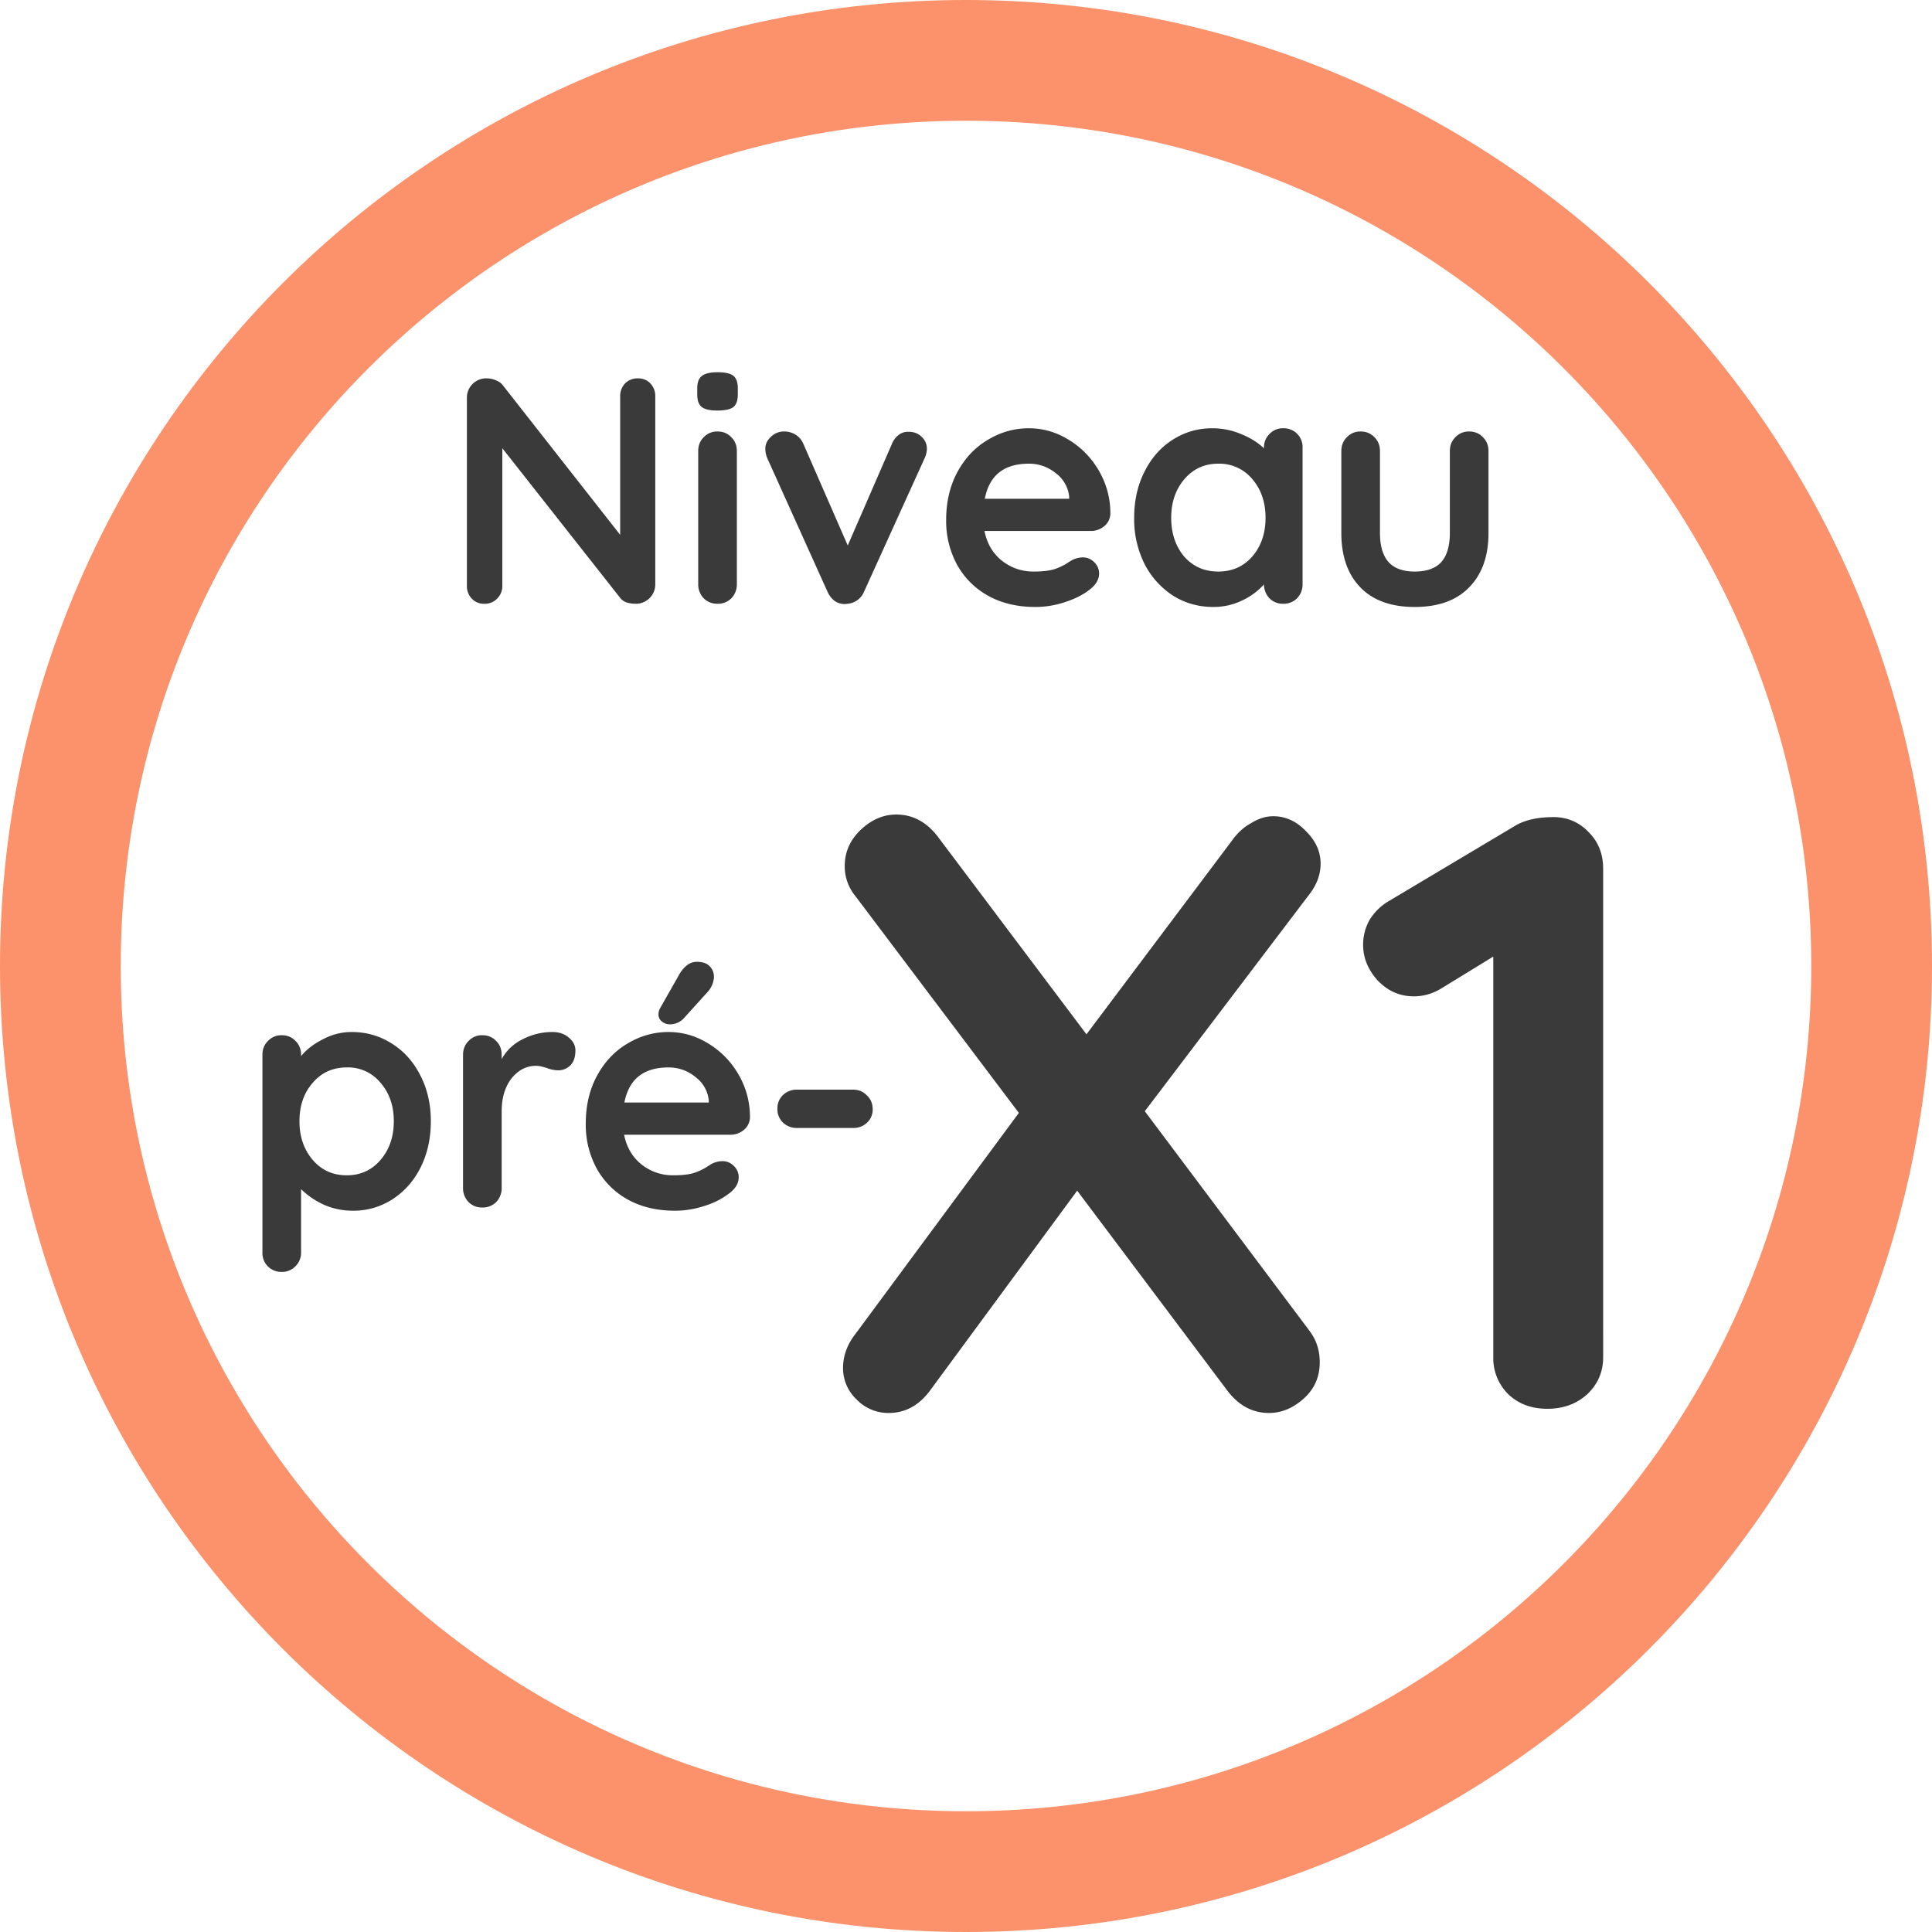 <svg width="48" height="48" fill="none" xmlns="http://www.w3.org/2000/svg"><path d="M15.848 9.4c.128 0 .232.043.312.128a.45.45 0 01.12.32v4.664a.479.479 0 01-.488.488.81.81 0 01-.224-.032.333.333 0 01-.152-.104l-2.936-3.728v3.416a.434.434 0 01-.128.32.418.418 0 01-.32.128.408.408 0 01-.312-.128.45.45 0 01-.12-.32V9.888a.479.479 0 01.488-.488c.08 0 .157.016.232.048.08.032.139.075.176.128l2.912 3.712v-3.44a.45.45 0 01.12-.32.434.434 0 01.32-.128zM18.307 14.512a.493.493 0 01-.136.352.466.466 0 01-.344.136.466.466 0 01-.344-.136.494.494 0 01-.136-.352v-3.304c0-.139.045-.253.136-.344a.453.453 0 01.344-.144c.138 0 .253.048.344.144.09.09.136.205.136.344v3.304zm-.488-4.312c-.181 0-.31-.03-.384-.088-.075-.059-.112-.163-.112-.312v-.152c0-.15.04-.253.12-.312.08-.059.208-.088.384-.088.186 0 .317.03.392.088.075.059.112.163.112.312V9.8c0 .155-.04.261-.12.32-.075.053-.205.08-.392.08zM22.581 10.728c.128 0 .235.043.32.128.086.08.128.181.128.304a.62.62 0 01-.064.24l-1.496 3.296a.485.485 0 01-.408.304l-.072.008a.453.453 0 01-.256-.08.597.597 0 01-.176-.232L19.07 11.4a.634.634 0 01-.056-.256c0-.107.046-.203.136-.288a.457.457 0 01.336-.136c.102 0 .195.027.28.08.086.053.15.128.192.224l1.104 2.528 1.096-2.52a.529.529 0 01.176-.232.378.378 0 01.248-.072zM27.587 12.76a.411.411 0 01-.152.312.509.509 0 01-.336.12h-2.64c.064.315.21.563.44.744.229.176.488.264.776.264.218 0 .389-.019.512-.056a1.51 1.51 0 00.288-.128c.074-.048.125-.08.152-.096a.61.61 0 01.272-.072c.112 0 .208.04.288.12.08.08.12.173.12.28 0 .144-.075.275-.224.392-.15.123-.35.227-.6.312-.251.085-.504.128-.76.128-.448 0-.84-.093-1.176-.28a1.968 1.968 0 01-.768-.768 2.273 2.273 0 01-.272-1.112c0-.459.096-.861.288-1.208.192-.347.445-.61.76-.792.314-.187.65-.28 1.008-.28.352 0 .682.096.992.288.314.192.565.45.752.776.186.325.28.677.28 1.056zm-2.024-1.24c-.62 0-.984.29-1.096.872h2.096v-.056a.827.827 0 00-.328-.576 1.038 1.038 0 00-.672-.24zM31.882 10.64a.466.466 0 01.48.488v3.384a.493.493 0 01-.136.352.466.466 0 01-.344.136.466.466 0 01-.344-.136.513.513 0 01-.136-.344 1.676 1.676 0 01-.544.4c-.224.107-.46.16-.712.16-.368 0-.7-.093-1-.28a2.051 2.051 0 01-.712-.792 2.491 2.491 0 01-.256-1.144c0-.427.086-.808.256-1.144.171-.341.403-.605.696-.792.3-.192.627-.288.984-.288.256 0 .496.048.72.144.224.09.414.208.568.352v-.008c0-.139.046-.253.136-.344a.453.453 0 01.344-.144zm-1.616 3.56c.347 0 .63-.125.848-.376.22-.256.328-.576.328-.96s-.109-.704-.328-.96a1.063 1.063 0 00-.848-.384c-.34 0-.62.128-.84.384-.218.256-.328.576-.328.96s.107.704.32.96c.22.25.502.376.848.376zM36.5 10.72c.14 0 .254.048.345.144.09.09.136.205.136.344v2.032c0 .576-.16 1.027-.48 1.352-.315.325-.766.488-1.352.488-.587 0-1.038-.163-1.352-.488-.315-.325-.472-.776-.472-1.352v-2.032c0-.139.045-.253.136-.344a.453.453 0 01.344-.144c.138 0 .253.048.344.144.09.09.136.205.136.344v2.032c0 .325.072.568.216.728.144.155.36.232.648.232.293 0 .512-.077.656-.232.144-.16.216-.403.216-.728v-2.032c0-.139.045-.253.136-.344a.453.453 0 01.344-.144zM8.736 25.64c.368 0 .701.096 1 .288.299.187.533.448.704.784.176.336.264.717.264 1.144 0 .427-.085.81-.256 1.152-.17.336-.405.6-.704.792a1.78 1.78 0 01-.976.28c-.256 0-.499-.05-.728-.152a1.998 1.998 0 01-.56-.384v1.568a.466.466 0 01-.136.344A.453.453 0 017 31.6a.466.466 0 01-.48-.488v-4.904c0-.139.045-.253.136-.344A.453.453 0 017 25.72c.139 0 .253.048.344.144.09.09.136.205.136.344v.032c.128-.16.307-.299.536-.416.23-.123.47-.184.72-.184zm-.12 3.56c.341 0 .621-.128.84-.384.219-.256.328-.576.328-.96s-.11-.701-.328-.952a1.04 1.04 0 00-.84-.384c-.347 0-.63.128-.848.384-.219.25-.328.568-.328.952s.11.704.328.96c.219.256.501.384.848.384zM13.728 25.64c.16 0 .294.045.4.136.112.09.168.197.168.32 0 .165-.042.29-.128.376a.43.43 0 01-.304.12.799.799 0 01-.272-.056 2.942 2.942 0 00-.112-.032.61.61 0 00-.176-.024.711.711 0 00-.4.128.957.957 0 00-.32.392c-.08.17-.12.376-.12.616v1.896a.494.494 0 01-.136.352.466.466 0 01-.344.136.466.466 0 01-.344-.136.493.493 0 01-.136-.352v-3.304c0-.139.046-.253.136-.344a.453.453 0 01.344-.144c.139 0 .254.048.344.144.091.09.136.205.136.344v.104c.123-.219.299-.384.528-.496.23-.117.475-.176.736-.176zM18.633 27.76a.41.41 0 01-.152.312.509.509 0 01-.336.12h-2.64c.064.315.211.563.44.744.23.176.488.264.776.264.22 0 .39-.019.512-.056a1.51 1.51 0 00.288-.128l.152-.096a.61.61 0 01.272-.072c.112 0 .208.04.288.12.08.08.12.173.12.28 0 .144-.074.275-.224.392a1.91 1.91 0 01-.6.312c-.25.085-.504.128-.76.128-.448 0-.84-.093-1.176-.28a1.97 1.97 0 01-.768-.768 2.274 2.274 0 01-.272-1.112c0-.459.096-.861.288-1.208.192-.347.446-.61.76-.792.315-.187.651-.28 1.008-.28.352 0 .683.096.992.288.315.192.566.45.752.776.187.325.28.677.28 1.056zm-2.024-1.24c-.618 0-.984.29-1.096.872h2.096v-.056a.827.827 0 00-.328-.576 1.038 1.038 0 00-.672-.24zm.008-1.072a.303.303 0 01-.176-.072.216.216 0 01-.08-.192c0-.048.016-.099.048-.152l.464-.816a.76.76 0 01.192-.232.392.392 0 01.248-.088c.144 0 .251.037.32.112.075.075.11.17.104.288a.606.606 0 01-.152.344l-.608.672a.47.47 0 01-.36.136zM19.802 28.024a.493.493 0 01-.352-.136.466.466 0 01-.136-.344c0-.133.045-.245.136-.336a.493.493 0 01.352-.136h1.392c.139 0 .253.048.344.144.096.09.144.205.144.344a.444.444 0 01-.144.336.482.482 0 01-.344.128h-1.392z" fill="#3A3A3A"/><path fill-rule="evenodd" clip-rule="evenodd" d="M24 45c11.598 0 21-9.402 21-21S35.598 3 24 3 3 12.402 3 24s9.402 21 21 21zm0 3c13.255 0 24-10.745 24-24S37.255 0 24 0 0 10.745 0 24s10.745 24 24 24z" fill="#FB926B"/><path d="M32.537 33.068c.168.224.252.483.252.777 0 .364-.133.665-.399.903s-.553.357-.861.357c-.406 0-.749-.182-1.029-.546l-3.738-4.977-3.633 4.935c-.28.392-.63.588-1.05.588a1.09 1.09 0 01-.798-.336 1.067 1.067 0 01-.336-.777c0-.308.105-.595.315-.86l4.053-5.482-4.053-5.376a1.168 1.168 0 01-.273-.756c0-.35.133-.65.399-.903.266-.252.56-.378.882-.378.406 0 .749.182 1.029.546l3.696 4.914 3.612-4.809c.14-.196.301-.343.483-.44.182-.113.364-.169.546-.169.308 0 .581.126.819.378.238.238.357.504.357.798 0 .266-.091.518-.273.756l-4.095 5.397 4.095 5.46zM38.59 20.3c.35 0 .645.126.883.378.238.238.357.54.357.903V33.72c0 .364-.133.672-.4.924-.265.238-.594.357-.986.357s-.714-.119-.966-.357a1.257 1.257 0 01-.378-.924v-9.954l-1.302.798c-.21.126-.434.19-.672.19-.35 0-.651-.134-.903-.4-.238-.266-.357-.56-.357-.882 0-.224.056-.434.168-.63.126-.196.287-.35.483-.462l3.17-1.89c.239-.126.54-.189.904-.189z" fill="#3A3A3A"/></svg>
